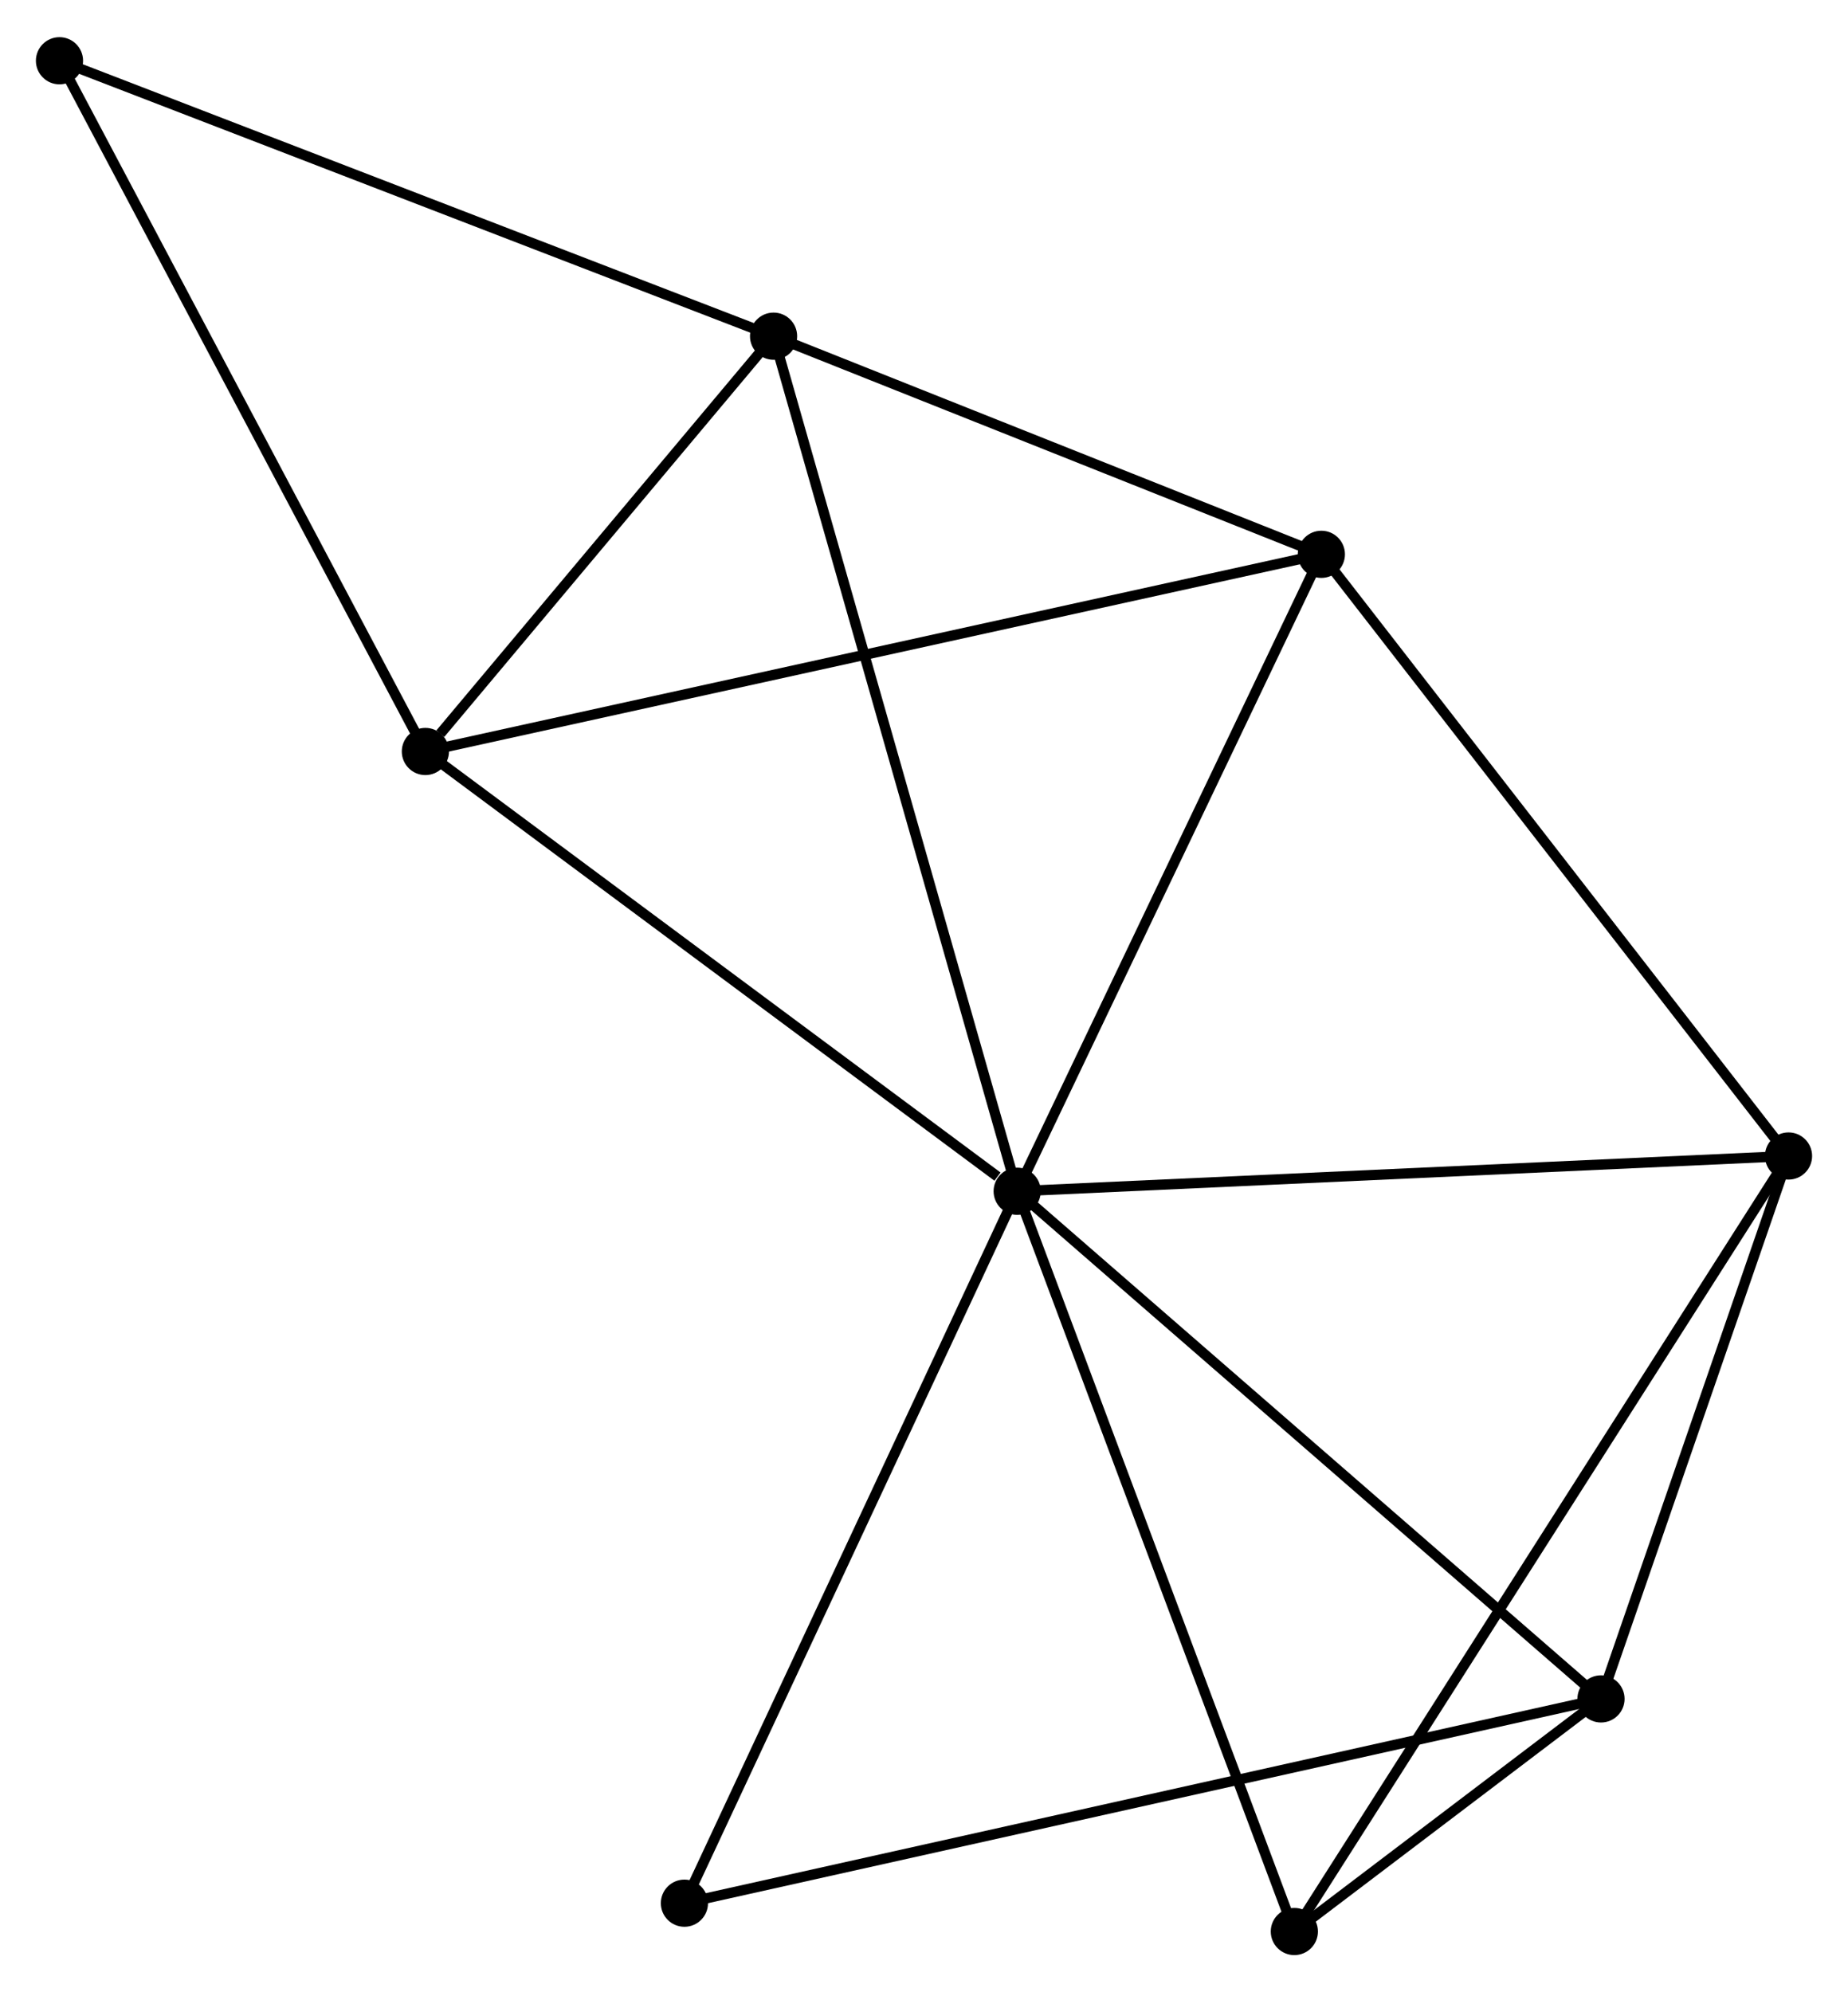 <?xml version="1.0" encoding="UTF-8" standalone="no"?>
<!DOCTYPE svg PUBLIC "-//W3C//DTD SVG 1.1//EN"
 "http://www.w3.org/Graphics/SVG/1.1/DTD/svg11.dtd">
<!-- Generated by graphviz version 2.36.0 (20140111.2315)
 -->
<!-- Title: %3 Pages: 1 -->
<svg width="180pt" height="194pt"
 viewBox="0.00 0.00 180.19 193.96" xmlns="http://www.w3.org/2000/svg" xmlns:xlink="http://www.w3.org/1999/xlink">
<g id="graph0" class="graph" transform="scale(1 1) rotate(0) translate(4 189.955)">
<title>%3</title>
<!-- 0 -->
<g id="node1" class="node"><title>0</title>
<ellipse fill="black" stroke="black" cx="95.18" cy="-73.958" rx="1.8" ry="1.8"/>
</g>
<!-- 1 -->
<g id="node2" class="node"><title>1</title>
<ellipse fill="black" stroke="black" cx="152.106" cy="-24.474" rx="1.8" ry="1.8"/>
</g>
<!-- 0&#45;&#45;1 -->
<g id="edge1" class="edge"><title>0&#45;&#45;1</title>
<path fill="none" stroke="black" d="M96.588,-72.735C104.395,-65.948 142.333,-32.97 150.539,-25.837"/>
</g>
<!-- 2 -->
<g id="node3" class="node"><title>2</title>
<ellipse fill="black" stroke="black" cx="124.84" cy="-136.044" rx="1.8" ry="1.8"/>
</g>
<!-- 0&#45;&#45;2 -->
<g id="edge2" class="edge"><title>0&#45;&#45;2</title>
<path fill="none" stroke="black" d="M96.036,-75.749C100.367,-84.816 119.831,-125.559 124.037,-134.363"/>
</g>
<!-- 3 -->
<g id="node4" class="node"><title>3</title>
<ellipse fill="black" stroke="black" cx="37.477" cy="-116.825" rx="1.8" ry="1.8"/>
</g>
<!-- 0&#45;&#45;3 -->
<g id="edge3" class="edge"><title>0&#45;&#45;3</title>
<path fill="none" stroke="black" d="M93.261,-75.385C84.343,-82.009 47.062,-109.705 39.013,-115.684"/>
</g>
<!-- 4 -->
<g id="node5" class="node"><title>4</title>
<ellipse fill="black" stroke="black" cx="170.39" cy="-77.394" rx="1.8" ry="1.8"/>
</g>
<!-- 0&#45;&#45;4 -->
<g id="edge4" class="edge"><title>0&#45;&#45;4</title>
<path fill="none" stroke="black" d="M97.04,-74.043C107.354,-74.515 157.478,-76.805 168.319,-77.3"/>
</g>
<!-- 5 -->
<g id="node6" class="node"><title>5</title>
<ellipse fill="black" stroke="black" cx="71.427" cy="-157.308" rx="1.8" ry="1.8"/>
</g>
<!-- 0&#45;&#45;5 -->
<g id="edge5" class="edge"><title>0&#45;&#45;5</title>
<path fill="none" stroke="black" d="M94.684,-75.699C91.593,-86.546 75.004,-144.758 71.921,-155.577"/>
</g>
<!-- 6 -->
<g id="node7" class="node"><title>6</title>
<ellipse fill="black" stroke="black" cx="122.206" cy="-1.8" rx="1.8" ry="1.8"/>
</g>
<!-- 0&#45;&#45;6 -->
<g id="edge6" class="edge"><title>0&#45;&#45;6</title>
<path fill="none" stroke="black" d="M95.849,-72.175C99.588,-62.191 117.884,-13.341 121.561,-3.521"/>
</g>
<!-- 8 -->
<g id="node8" class="node"><title>8</title>
<ellipse fill="black" stroke="black" cx="62.735" cy="-4.561" rx="1.8" ry="1.8"/>
</g>
<!-- 0&#45;&#45;8 -->
<g id="edge7" class="edge"><title>0&#45;&#45;8</title>
<path fill="none" stroke="black" d="M94.378,-72.243C89.929,-62.725 68.305,-16.475 63.628,-6.472"/>
</g>
<!-- 1&#45;&#45;4 -->
<g id="edge8" class="edge"><title>1&#45;&#45;4</title>
<path fill="none" stroke="black" d="M152.714,-26.235C155.49,-34.27 166.941,-67.413 169.76,-75.573"/>
</g>
<!-- 1&#45;&#45;6 -->
<g id="edge9" class="edge"><title>1&#45;&#45;6</title>
<path fill="none" stroke="black" d="M150.498,-23.255C145.258,-19.282 128.719,-6.739 123.679,-2.917"/>
</g>
<!-- 1&#45;&#45;8 -->
<g id="edge10" class="edge"><title>1&#45;&#45;8</title>
<path fill="none" stroke="black" d="M150.239,-24.059C138.609,-21.467 76.192,-7.56 64.592,-4.975"/>
</g>
<!-- 2&#45;&#45;3 -->
<g id="edge11" class="edge"><title>2&#45;&#45;3</title>
<path fill="none" stroke="black" d="M123.015,-135.643C111.646,-133.141 50.632,-119.719 39.292,-117.224"/>
</g>
<!-- 2&#45;&#45;4 -->
<g id="edge12" class="edge"><title>2&#45;&#45;4</title>
<path fill="none" stroke="black" d="M125.966,-134.594C132.213,-126.55 162.57,-87.463 169.136,-79.009"/>
</g>
<!-- 2&#45;&#45;5 -->
<g id="edge13" class="edge"><title>2&#45;&#45;5</title>
<path fill="none" stroke="black" d="M123.063,-136.751C114.953,-139.98 81.502,-153.297 73.266,-156.576"/>
</g>
<!-- 3&#45;&#45;5 -->
<g id="edge14" class="edge"><title>3&#45;&#45;5</title>
<path fill="none" stroke="black" d="M38.936,-118.564C44.52,-125.223 64.502,-149.051 70.012,-155.62"/>
</g>
<!-- 7 -->
<g id="node9" class="node"><title>7</title>
<ellipse fill="black" stroke="black" cx="1.8" cy="-184.155" rx="1.8" ry="1.8"/>
</g>
<!-- 3&#45;&#45;7 -->
<g id="edge15" class="edge"><title>3&#45;&#45;7</title>
<path fill="none" stroke="black" d="M36.595,-118.489C31.702,-127.723 7.925,-172.596 2.782,-182.302"/>
</g>
<!-- 4&#45;&#45;6 -->
<g id="edge16" class="edge"><title>4&#45;&#45;6</title>
<path fill="none" stroke="black" d="M169.383,-75.816C163.113,-65.978 129.461,-13.183 123.207,-3.37"/>
</g>
<!-- 5&#45;&#45;7 -->
<g id="edge17" class="edge"><title>5&#45;&#45;7</title>
<path fill="none" stroke="black" d="M69.706,-157.972C60.157,-161.654 13.753,-179.546 3.717,-183.416"/>
</g>
</g>
</svg>
